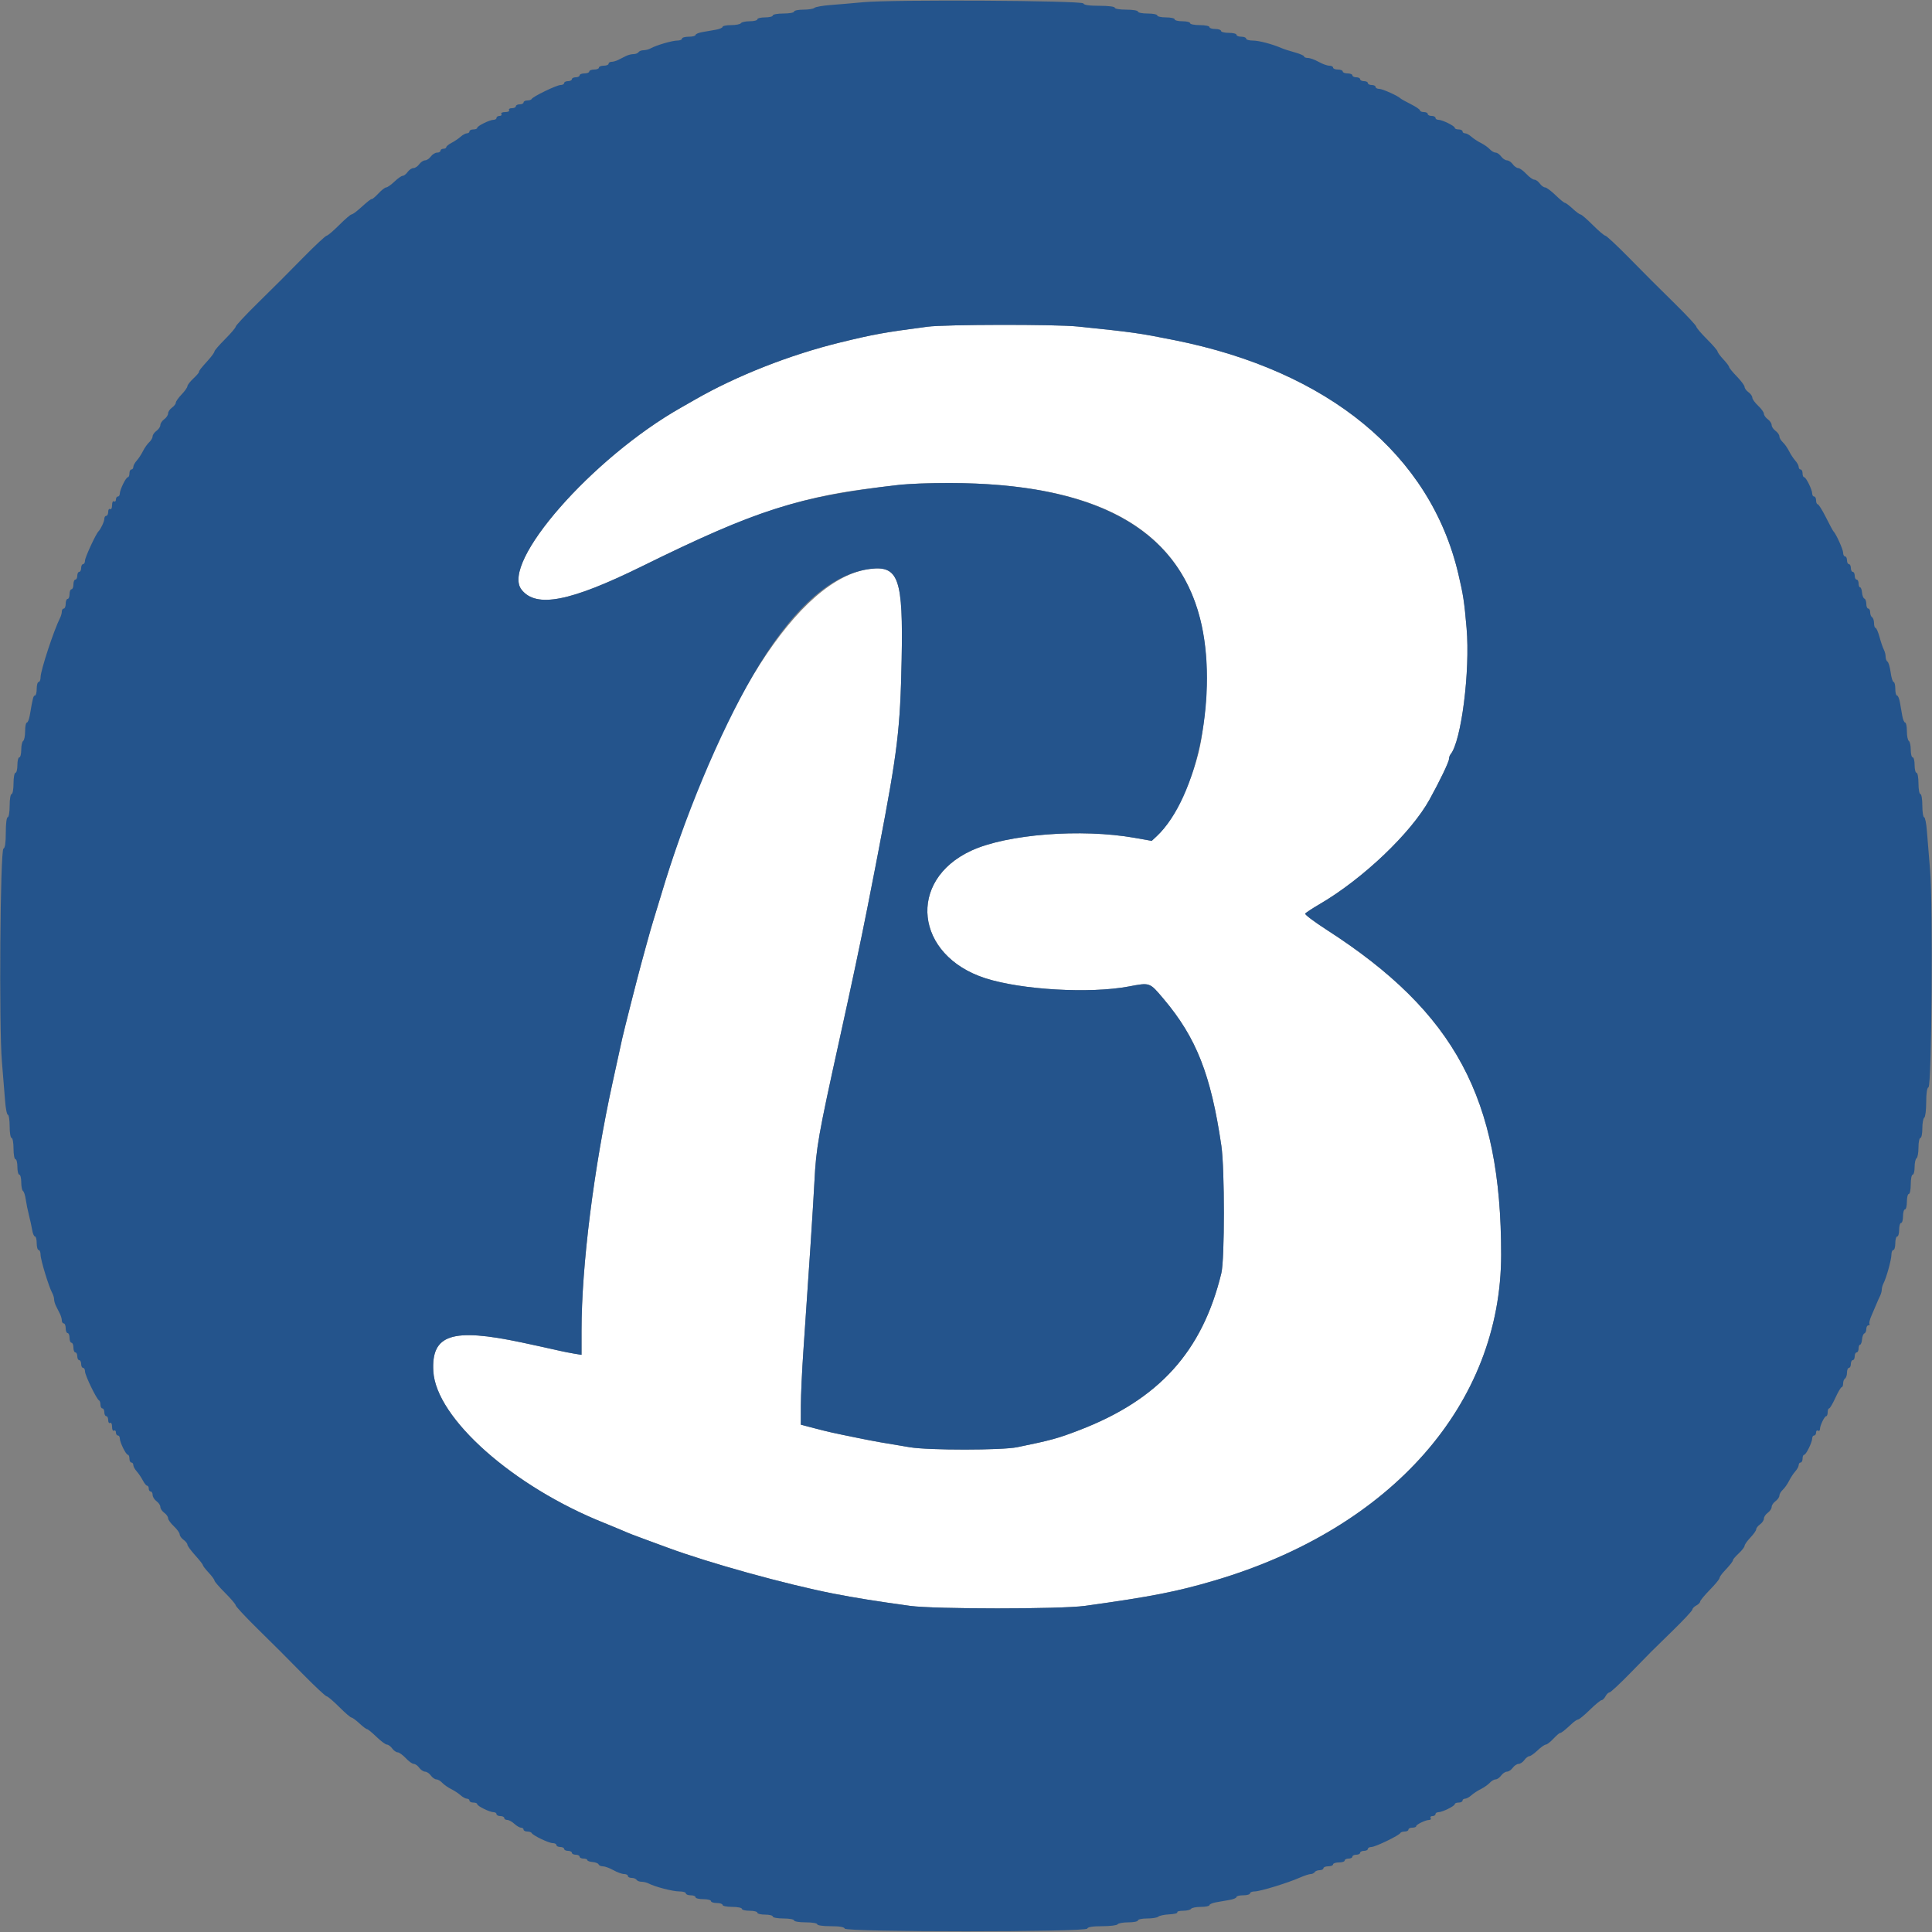 <svg id="svg" version="1.1" xmlns="http://www.w3.org/2000/svg" xmlns:xlink="http://www.w3.org/1999/xlink" width="400" height="400" viewBox="0, 0, 400,400"><rect x="0" y="0" width="400" height="400" fill="#808080" stroke="none"/><g id="svgg"><path id="path0" d="M192.000 67.645 C 182.979 68.834,180.948 69.201,174.000 70.894 C 163.602 73.428,152.477 77.806,143.900 82.737 C 143.075 83.212,141.761 83.962,140.981 84.404 C 122.579 94.828,103.589 116.516,107.983 122.090 C 111.021 125.943,118.043 124.571,133.000 117.203 C 154.334 106.693,164.729 103.110,179.400 101.211 C 187.531 100.159,189.793 100.001,196.564 100.008 C 237.662 100.052,254.543 117.201,248.726 153.000 C 247.531 160.359,243.280 169.610,239.470 173.146 L 238.450 174.092 234.925 173.468 C 223.839 171.506,208.472 172.709,201.095 176.118 C 187.724 182.296,189.432 197.831,204.000 202.532 C 211.464 204.940,225.625 205.758,233.663 204.246 C 238.141 203.403,237.979 203.346,240.899 206.800 C 247.690 214.831,250.707 222.496,252.868 237.200 C 253.571 241.985,253.569 260.703,252.866 263.600 C 248.916 279.865,239.936 289.776,223.400 296.121 C 218.980 297.817,217.632 298.187,210.600 299.629 C 207.432 300.278,192.341 300.287,188.400 299.642 C 182.848 298.733,181.014 298.406,177.800 297.754 C 172.365 296.652,171.489 296.456,168.600 295.698 L 165.800 294.962 165.812 290.981 C 165.818 288.792,166.049 283.760,166.324 279.800 C 167.427 263.956,168.378 249.394,168.622 244.600 C 168.978 237.597,169.405 235.175,173.777 215.351 C 176.340 203.731,178.216 194.871,179.610 187.800 C 180.551 183.031,180.906 181.219,181.235 179.500 C 181.436 178.455,181.764 176.745,181.965 175.700 C 185.838 155.513,186.386 150.964,186.672 136.646 C 187.008 119.805,186.053 117.051,180.132 117.791 C 165.386 119.634,148.549 145.973,136.785 185.600 C 136.295 187.250,135.652 189.361,135.355 190.290 C 135.059 191.220,134.436 193.380,133.972 195.090 C 133.508 196.801,132.978 198.740,132.794 199.400 C 132.123 201.811,129.164 213.445,128.826 215.000 C 128.635 215.880,127.749 219.930,126.857 224.000 C 122.931 241.906,120.400 262.080,120.400 275.460 L 120.400 280.505 118.900 280.261 C 118.075 280.127,116.680 279.851,115.800 279.649 C 114.013 279.238,110.723 278.517,108.000 277.939 C 93.583 274.883,89.282 276.285,89.715 283.902 C 90.269 293.641,106.306 307.854,125.200 315.351 C 126.190 315.744,127.630 316.339,128.400 316.674 C 130.315 317.505,131.038 317.790,133.700 318.761 C 134.965 319.222,136.945 319.951,138.100 320.380 C 146.695 323.575,162.751 328.028,172.600 329.949 C 176.981 330.804,181.485 331.524,188.400 332.477 C 193.465 333.174,219.556 333.177,224.600 332.481 C 238.274 330.592,243.743 329.521,251.600 327.189 C 288.176 316.337,310.783 290.586,310.798 259.758 C 310.813 227.427,301.257 209.626,274.705 192.529 C 272.123 190.866,270.107 189.350,270.225 189.159 C 270.343 188.968,271.703 188.074,273.248 187.172 C 282.165 181.964,292.149 172.459,295.972 165.536 C 298.078 161.722,299.980 157.767,299.990 157.180 C 299.995 156.839,300.143 156.389,300.318 156.180 C 302.544 153.524,304.403 138.908,303.641 130.061 C 303.164 124.533,302.959 123.181,301.927 118.800 C 296.117 94.139,275.087 76.819,243.200 70.432 C 235.766 68.943,234.735 68.798,223.132 67.600 C 218.522 67.123,195.702 67.157,192.000 67.645 " stroke="none" fill="#ffffff" fill-rule="evenodd"></path><path id="path1" d="M178.800 0.452 C 176.710 0.648,173.650 0.911,172.000 1.035 C 170.350 1.159,168.829 1.427,168.620 1.630 C 168.411 1.834,167.376 2.000,166.320 2.000 C 165.264 2.000,164.400 2.180,164.400 2.400 C 164.400 2.620,163.410 2.800,162.200 2.800 C 160.990 2.800,160.000 2.980,160.000 3.200 C 160.000 3.420,159.280 3.600,158.400 3.600 C 157.520 3.600,156.800 3.780,156.800 4.000 C 156.800 4.220,156.091 4.400,155.224 4.400 C 154.357 4.400,153.536 4.580,153.400 4.800 C 153.264 5.020,152.353 5.200,151.376 5.200 C 150.399 5.200,149.600 5.360,149.600 5.556 C 149.600 5.752,148.970 6.022,148.200 6.156 C 147.430 6.290,146.170 6.510,145.400 6.644 C 144.630 6.778,144.000 7.048,144.000 7.244 C 144.000 7.440,143.370 7.600,142.600 7.600 C 141.830 7.600,141.200 7.780,141.200 8.000 C 141.200 8.220,140.756 8.400,140.214 8.400 C 139.166 8.400,135.864 9.367,134.705 10.013 C 134.323 10.226,133.659 10.400,133.229 10.400 C 132.799 10.400,132.336 10.580,132.200 10.800 C 132.064 11.020,131.601 11.200,131.171 11.200 C 130.741 11.200,130.032 11.380,129.595 11.600 C 129.158 11.820,128.442 12.180,128.005 12.400 C 127.568 12.620,126.938 12.800,126.605 12.800 C 126.272 12.800,126.000 12.980,126.000 13.200 C 126.000 13.420,125.550 13.600,125.000 13.600 C 124.450 13.600,124.000 13.780,124.000 14.000 C 124.000 14.220,123.550 14.400,123.000 14.400 C 122.450 14.400,122.000 14.580,122.000 14.800 C 122.000 15.020,121.550 15.200,121.000 15.200 C 120.450 15.200,120.000 15.380,120.000 15.600 C 120.000 15.820,119.640 16.000,119.200 16.000 C 118.760 16.000,118.400 16.180,118.400 16.400 C 118.400 16.620,118.040 16.800,117.600 16.800 C 117.160 16.800,116.800 16.980,116.800 17.200 C 116.800 17.420,116.465 17.600,116.056 17.600 C 115.254 17.600,110.287 20.005,110.067 20.500 C 109.993 20.665,109.588 20.800,109.167 20.800 C 108.745 20.800,108.400 20.980,108.400 21.200 C 108.400 21.420,108.040 21.600,107.600 21.600 C 107.160 21.600,106.800 21.780,106.800 22.000 C 106.800 22.220,106.429 22.400,105.976 22.400 C 105.523 22.400,105.264 22.580,105.400 22.800 C 105.541 23.028,105.196 23.200,104.600 23.200 C 104.004 23.200,103.659 23.372,103.800 23.600 C 103.936 23.820,103.767 24.000,103.424 24.000 C 103.081 24.000,102.800 24.180,102.800 24.400 C 102.800 24.620,102.536 24.800,102.214 24.800 C 101.401 24.800,98.800 26.076,98.800 26.474 C 98.800 26.653,98.440 26.800,98.000 26.800 C 97.560 26.800,97.200 26.980,97.200 27.200 C 97.200 27.420,96.964 27.600,96.675 27.600 C 96.387 27.600,95.802 27.915,95.375 28.300 C 94.949 28.685,94.105 29.255,93.500 29.568 C 92.895 29.880,92.400 30.285,92.400 30.468 C 92.400 30.650,92.130 30.800,91.800 30.800 C 91.470 30.800,91.200 30.980,91.200 31.200 C 91.200 31.420,90.880 31.600,90.488 31.600 C 90.097 31.600,89.517 31.960,89.200 32.400 C 88.883 32.840,88.343 33.200,88.000 33.200 C 87.657 33.200,87.117 33.560,86.800 34.000 C 86.483 34.440,85.943 34.800,85.600 34.800 C 85.257 34.800,84.717 35.160,84.400 35.600 C 84.083 36.040,83.620 36.400,83.371 36.400 C 83.122 36.400,82.354 36.940,81.663 37.600 C 80.972 38.260,80.208 38.800,79.964 38.800 C 79.720 38.800,79.017 39.340,78.400 40.000 C 77.783 40.660,77.164 41.200,77.023 41.200 C 76.752 41.200,76.352 41.514,74.349 43.300 C 73.671 43.905,72.958 44.400,72.766 44.400 C 72.574 44.400,71.427 45.390,70.217 46.600 C 69.007 47.810,67.843 48.800,67.629 48.800 C 67.416 48.800,65.297 50.770,62.921 53.179 C 57.684 58.486,58.486 57.684,53.179 62.921 C 50.770 65.297,48.800 67.416,48.800 67.629 C 48.800 67.843,47.810 69.007,46.600 70.217 C 45.390 71.427,44.400 72.574,44.400 72.766 C 44.400 72.958,43.859 73.719,43.199 74.458 C 41.469 76.390,41.200 76.736,41.200 77.023 C 41.200 77.164,40.660 77.783,40.000 78.400 C 39.340 79.017,38.800 79.720,38.800 79.964 C 38.800 80.208,38.260 80.972,37.600 81.663 C 36.940 82.354,36.400 83.122,36.400 83.371 C 36.400 83.620,36.040 84.083,35.600 84.400 C 35.160 84.717,34.800 85.257,34.800 85.600 C 34.800 85.943,34.440 86.483,34.000 86.800 C 33.560 87.117,33.200 87.657,33.200 88.000 C 33.200 88.343,32.840 88.883,32.400 89.200 C 31.960 89.517,31.600 90.031,31.600 90.341 C 31.600 90.652,31.284 91.197,30.897 91.553 C 30.511 91.909,29.926 92.740,29.597 93.400 C 29.269 94.060,28.685 94.949,28.300 95.375 C 27.915 95.802,27.600 96.387,27.600 96.675 C 27.600 96.964,27.420 97.200,27.200 97.200 C 26.980 97.200,26.800 97.560,26.800 98.000 C 26.800 98.440,26.653 98.800,26.474 98.800 C 26.076 98.800,24.800 101.401,24.800 102.214 C 24.800 102.536,24.620 102.800,24.400 102.800 C 24.180 102.800,24.000 103.081,24.000 103.424 C 24.000 103.767,23.820 103.936,23.600 103.800 C 23.372 103.659,23.200 104.004,23.200 104.600 C 23.200 105.196,23.028 105.541,22.800 105.400 C 22.580 105.264,22.400 105.523,22.400 105.976 C 22.400 106.429,22.220 106.800,22.000 106.800 C 21.780 106.800,21.600 107.072,21.600 107.405 C 21.600 107.963,20.874 109.529,20.398 110.000 C 19.846 110.544,17.600 115.408,17.600 116.056 C 17.600 116.465,17.420 116.800,17.200 116.800 C 16.980 116.800,16.800 117.160,16.800 117.600 C 16.800 118.040,16.620 118.400,16.400 118.400 C 16.180 118.400,16.000 118.760,16.000 119.200 C 16.000 119.640,15.820 120.000,15.600 120.000 C 15.380 120.000,15.200 120.450,15.200 121.000 C 15.200 121.550,15.020 122.000,14.800 122.000 C 14.580 122.000,14.400 122.450,14.400 123.000 C 14.400 123.550,14.220 124.000,14.000 124.000 C 13.780 124.000,13.600 124.450,13.600 125.000 C 13.600 125.550,13.420 126.000,13.200 126.000 C 12.980 126.000,12.800 126.272,12.800 126.605 C 12.800 126.938,12.641 127.523,12.447 127.905 C 11.165 130.426,8.400 138.829,8.400 140.206 C 8.400 140.753,8.220 141.200,8.000 141.200 C 7.780 141.200,7.600 141.830,7.600 142.600 C 7.600 143.370,7.440 144.000,7.244 144.000 C 6.907 144.000,6.790 144.449,6.168 148.100 C 6.027 148.925,5.752 149.600,5.556 149.600 C 5.360 149.600,5.200 150.399,5.200 151.376 C 5.200 152.353,5.020 153.264,4.800 153.400 C 4.580 153.536,4.400 154.357,4.400 155.224 C 4.400 156.091,4.220 156.800,4.000 156.800 C 3.780 156.800,3.600 157.520,3.600 158.400 C 3.600 159.280,3.420 160.000,3.200 160.000 C 2.980 160.000,2.800 160.990,2.800 162.200 C 2.800 163.410,2.620 164.400,2.400 164.400 C 2.178 164.400,2.000 165.467,2.000 166.800 C 2.000 168.133,1.822 169.200,1.600 169.200 C 1.367 169.200,1.200 170.522,1.200 172.367 C 1.200 174.482,1.040 175.587,0.718 175.694 C 0.044 175.919,-0.224 212.573,0.395 219.800 C 0.641 222.660,0.936 226.305,1.052 227.900 C 1.168 229.495,1.429 230.800,1.632 230.800 C 1.834 230.800,2.000 231.880,2.000 233.200 C 2.000 234.533,2.178 235.600,2.400 235.600 C 2.620 235.600,2.800 236.590,2.800 237.800 C 2.800 239.010,2.980 240.000,3.200 240.000 C 3.420 240.000,3.600 240.720,3.600 241.600 C 3.600 242.480,3.780 243.200,4.000 243.200 C 4.220 243.200,4.400 243.909,4.400 244.776 C 4.400 245.643,4.561 246.452,4.758 246.574 C 4.955 246.695,5.210 247.471,5.325 248.297 C 5.440 249.124,5.743 250.610,5.996 251.600 C 6.250 252.590,6.554 253.985,6.673 254.700 C 6.791 255.415,7.048 256.000,7.244 256.000 C 7.440 256.000,7.600 256.630,7.600 257.400 C 7.600 258.170,7.780 258.800,8.000 258.800 C 8.220 258.800,8.400 259.246,8.400 259.792 C 8.400 260.821,10.124 266.478,10.809 267.695 C 11.024 268.077,11.200 268.664,11.200 269.000 C 11.200 269.336,11.380 269.968,11.600 270.405 C 11.820 270.842,12.180 271.558,12.400 271.995 C 12.620 272.432,12.800 273.062,12.800 273.395 C 12.800 273.728,12.980 274.000,13.200 274.000 C 13.420 274.000,13.600 274.450,13.600 275.000 C 13.600 275.550,13.780 276.000,14.000 276.000 C 14.220 276.000,14.400 276.450,14.400 277.000 C 14.400 277.550,14.580 278.000,14.800 278.000 C 15.020 278.000,15.200 278.450,15.200 279.000 C 15.200 279.550,15.380 280.000,15.600 280.000 C 15.820 280.000,16.000 280.360,16.000 280.800 C 16.000 281.240,16.180 281.600,16.400 281.600 C 16.620 281.600,16.800 281.960,16.800 282.400 C 16.800 282.840,16.980 283.200,17.200 283.200 C 17.420 283.200,17.600 283.535,17.600 283.944 C 17.600 284.746,20.005 289.713,20.500 289.933 C 20.665 290.007,20.800 290.412,20.800 290.833 C 20.800 291.255,20.980 291.600,21.200 291.600 C 21.420 291.600,21.600 291.960,21.600 292.400 C 21.600 292.840,21.780 293.200,22.000 293.200 C 22.220 293.200,22.400 293.571,22.400 294.024 C 22.400 294.477,22.580 294.736,22.800 294.600 C 23.028 294.459,23.200 294.804,23.200 295.400 C 23.200 295.996,23.372 296.341,23.600 296.200 C 23.820 296.064,24.000 296.233,24.000 296.576 C 24.000 296.919,24.180 297.200,24.400 297.200 C 24.620 297.200,24.800 297.464,24.800 297.786 C 24.800 298.599,26.076 301.200,26.474 301.200 C 26.653 301.200,26.800 301.560,26.800 302.000 C 26.800 302.440,26.980 302.800,27.200 302.800 C 27.420 302.800,27.600 303.036,27.600 303.325 C 27.600 303.613,27.915 304.198,28.300 304.625 C 28.685 305.051,29.255 305.895,29.568 306.500 C 29.880 307.105,30.285 307.600,30.468 307.600 C 30.650 307.600,30.800 307.870,30.800 308.200 C 30.800 308.530,30.980 308.800,31.200 308.800 C 31.420 308.800,31.600 309.120,31.600 309.512 C 31.600 309.903,31.960 310.483,32.400 310.800 C 32.840 311.117,33.200 311.657,33.200 312.000 C 33.200 312.343,33.560 312.883,34.000 313.200 C 34.440 313.517,34.800 314.025,34.800 314.328 C 34.800 314.631,35.340 315.383,36.000 316.000 C 36.660 316.617,37.200 317.369,37.200 317.672 C 37.200 317.975,37.560 318.483,38.000 318.800 C 38.440 319.117,38.800 319.569,38.800 319.804 C 38.800 320.040,39.520 321.028,40.400 322.000 C 41.280 322.972,42.000 323.891,42.000 324.042 C 42.000 324.192,42.540 324.893,43.200 325.600 C 43.860 326.307,44.400 327.042,44.400 327.234 C 44.400 327.426,45.390 328.573,46.600 329.783 C 47.810 330.993,48.800 332.157,48.800 332.371 C 48.800 332.584,50.770 334.703,53.179 337.079 C 58.486 342.316,57.684 341.514,62.921 346.821 C 65.297 349.230,67.416 351.200,67.629 351.200 C 67.843 351.200,69.007 352.190,70.217 353.400 C 71.427 354.610,72.574 355.600,72.766 355.600 C 72.958 355.600,73.693 356.140,74.400 356.800 C 75.107 357.460,75.824 358.000,75.994 358.000 C 76.164 358.000,77.045 358.720,77.952 359.600 C 78.859 360.480,79.831 361.200,80.112 361.200 C 80.393 361.200,80.883 361.560,81.200 362.000 C 81.517 362.440,82.025 362.800,82.328 362.800 C 82.631 362.800,83.383 363.340,84.000 364.000 C 84.617 364.660,85.369 365.200,85.672 365.200 C 85.975 365.200,86.483 365.560,86.800 366.000 C 87.117 366.440,87.657 366.800,88.000 366.800 C 88.343 366.800,88.883 367.160,89.200 367.600 C 89.517 368.040,90.031 368.400,90.341 368.400 C 90.652 368.400,91.197 368.716,91.553 369.103 C 91.909 369.489,92.740 370.074,93.400 370.403 C 94.060 370.731,94.949 371.315,95.375 371.700 C 95.802 372.085,96.387 372.400,96.675 372.400 C 96.964 372.400,97.200 372.580,97.200 372.800 C 97.200 373.020,97.560 373.200,98.000 373.200 C 98.440 373.200,98.800 373.347,98.800 373.526 C 98.800 373.924,101.401 375.200,102.214 375.200 C 102.536 375.200,102.800 375.380,102.800 375.600 C 102.800 375.820,103.160 376.000,103.600 376.000 C 104.040 376.000,104.400 376.180,104.400 376.400 C 104.400 376.620,104.678 376.800,105.017 376.800 C 105.356 376.800,106.020 377.160,106.492 377.600 C 106.964 378.040,107.587 378.400,107.875 378.400 C 108.164 378.400,108.400 378.580,108.400 378.800 C 108.400 379.020,108.745 379.200,109.167 379.200 C 109.588 379.200,109.993 379.335,110.067 379.500 C 110.288 379.999,113.622 381.600,114.438 381.600 C 114.857 381.600,115.200 381.780,115.200 382.000 C 115.200 382.220,115.560 382.400,116.000 382.400 C 116.440 382.400,116.800 382.580,116.800 382.800 C 116.800 383.020,117.160 383.200,117.600 383.200 C 118.040 383.200,118.400 383.380,118.400 383.600 C 118.400 383.820,118.760 384.000,119.200 384.000 C 119.640 384.000,120.000 384.180,120.000 384.400 C 120.000 384.620,120.360 384.800,120.800 384.800 C 121.240 384.800,121.600 384.941,121.600 385.113 C 121.600 385.285,122.095 385.466,122.700 385.516 C 123.305 385.566,123.860 385.785,123.933 386.003 C 124.007 386.222,124.406 386.400,124.821 386.400 C 125.236 386.400,126.217 386.760,127.000 387.200 C 127.783 387.640,128.779 388.000,129.212 388.000 C 129.645 388.000,130.000 388.180,130.000 388.400 C 130.000 388.620,130.349 388.800,130.776 388.800 C 131.203 388.800,131.664 388.980,131.800 389.200 C 131.936 389.420,132.399 389.600,132.829 389.600 C 133.259 389.600,133.923 389.763,134.305 389.963 C 135.623 390.652,139.296 391.600,140.646 391.600 C 141.391 391.600,142.000 391.780,142.000 392.000 C 142.000 392.220,142.450 392.400,143.000 392.400 C 143.550 392.400,144.000 392.580,144.000 392.800 C 144.000 393.020,144.720 393.200,145.600 393.200 C 146.480 393.200,147.200 393.380,147.200 393.600 C 147.200 393.820,147.740 394.000,148.400 394.000 C 149.060 394.000,149.600 394.180,149.600 394.400 C 149.600 394.620,150.500 394.800,151.600 394.800 C 152.700 394.800,153.600 394.980,153.600 395.200 C 153.600 395.420,154.320 395.600,155.200 395.600 C 156.080 395.600,156.800 395.780,156.800 396.000 C 156.800 396.220,157.520 396.400,158.400 396.400 C 159.280 396.400,160.000 396.580,160.000 396.800 C 160.000 397.020,160.990 397.200,162.200 397.200 C 163.410 397.200,164.400 397.380,164.400 397.600 C 164.400 397.822,165.467 398.000,166.800 398.000 C 168.133 398.000,169.200 398.178,169.200 398.400 C 169.200 398.628,170.389 398.800,171.967 398.800 C 173.824 398.800,174.788 398.964,174.900 399.300 C 175.144 400.032,224.856 400.032,225.100 399.300 C 225.213 398.960,226.211 398.800,228.210 398.800 C 229.828 398.800,231.264 398.620,231.400 398.400 C 231.536 398.180,232.537 398.000,233.624 398.000 C 234.711 398.000,235.600 397.820,235.600 397.600 C 235.600 397.380,236.464 397.200,237.520 397.200 C 238.576 397.200,239.611 397.030,239.820 396.822 C 240.029 396.615,241.045 396.402,242.078 396.349 C 243.111 396.296,243.865 396.106,243.755 395.926 C 243.644 395.747,244.183 395.600,244.953 395.600 C 245.723 395.600,246.464 395.420,246.600 395.200 C 246.736 394.980,247.647 394.800,248.624 394.800 C 249.601 394.800,250.400 394.640,250.400 394.444 C 250.400 394.248,251.030 393.978,251.800 393.844 C 252.570 393.710,253.830 393.490,254.600 393.356 C 255.370 393.222,256.000 392.952,256.000 392.756 C 256.000 392.560,256.630 392.400,257.400 392.400 C 258.170 392.400,258.800 392.220,258.800 392.000 C 258.800 391.780,259.238 391.600,259.772 391.600 C 260.886 391.600,266.578 389.859,269.096 388.748 C 270.028 388.337,271.053 388.000,271.372 388.000 C 271.691 388.000,272.064 387.820,272.200 387.600 C 272.336 387.380,272.797 387.200,273.224 387.200 C 273.651 387.200,274.000 387.020,274.000 386.800 C 274.000 386.580,274.450 386.400,275.000 386.400 C 275.550 386.400,276.000 386.220,276.000 386.000 C 276.000 385.780,276.540 385.600,277.200 385.600 C 277.860 385.600,278.400 385.420,278.400 385.200 C 278.400 384.980,278.760 384.800,279.200 384.800 C 279.640 384.800,280.000 384.620,280.000 384.400 C 280.000 384.180,280.360 384.000,280.800 384.000 C 281.240 384.000,281.600 383.820,281.600 383.600 C 281.600 383.380,281.960 383.200,282.400 383.200 C 282.840 383.200,283.200 383.020,283.200 382.800 C 283.200 382.580,283.535 382.400,283.944 382.400 C 284.746 382.400,289.713 379.995,289.933 379.500 C 290.007 379.335,290.412 379.200,290.833 379.200 C 291.255 379.200,291.600 379.020,291.600 378.800 C 291.600 378.580,291.960 378.400,292.400 378.400 C 292.840 378.400,293.201 378.265,293.203 378.100 C 293.207 377.735,295.149 376.800,295.903 376.800 C 296.202 376.800,296.336 376.620,296.200 376.400 C 296.064 376.180,296.233 376.000,296.576 376.000 C 296.919 376.000,297.200 375.820,297.200 375.600 C 297.200 375.380,297.464 375.200,297.786 375.200 C 298.599 375.200,301.200 373.924,301.200 373.526 C 301.200 373.347,301.560 373.200,302.000 373.200 C 302.440 373.200,302.800 373.020,302.800 372.800 C 302.800 372.580,303.036 372.400,303.325 372.400 C 303.613 372.400,304.198 372.085,304.625 371.700 C 305.051 371.315,305.940 370.731,306.600 370.403 C 307.260 370.074,308.091 369.489,308.447 369.103 C 308.803 368.716,309.348 368.400,309.659 368.400 C 309.969 368.400,310.483 368.040,310.800 367.600 C 311.117 367.160,311.657 366.800,312.000 366.800 C 312.343 366.800,312.883 366.440,313.200 366.000 C 313.517 365.560,314.057 365.200,314.400 365.200 C 314.743 365.200,315.283 364.840,315.600 364.400 C 315.917 363.960,316.380 363.600,316.629 363.600 C 316.878 363.600,317.646 363.060,318.337 362.400 C 319.028 361.740,319.792 361.200,320.036 361.200 C 320.280 361.200,320.983 360.660,321.600 360.000 C 322.217 359.340,322.836 358.800,322.977 358.800 C 323.260 358.800,323.937 358.269,325.401 356.900 C 325.930 356.405,326.534 356.000,326.741 356.000 C 326.949 356.000,328.038 355.100,329.161 354.000 C 330.285 352.900,331.377 352.000,331.588 352.000 C 331.799 352.000,332.165 351.640,332.400 351.200 C 332.635 350.760,333.008 350.400,333.228 350.400 C 333.448 350.400,335.427 348.555,337.627 346.300 C 342.434 341.372,341.372 342.434,346.300 337.627 C 348.555 335.427,350.400 333.448,350.400 333.228 C 350.400 333.008,350.760 332.635,351.200 332.400 C 351.640 332.165,352.000 331.799,352.000 331.588 C 352.000 331.377,352.900 330.285,354.000 329.161 C 355.100 328.038,356.000 326.949,356.000 326.741 C 356.000 326.534,356.405 325.930,356.900 325.401 C 358.269 323.937,358.800 323.260,358.800 322.977 C 358.800 322.836,359.340 322.217,360.000 321.600 C 360.660 320.983,361.200 320.280,361.200 320.036 C 361.200 319.792,361.740 319.028,362.400 318.337 C 363.060 317.646,363.600 316.878,363.600 316.629 C 363.600 316.380,363.960 315.917,364.400 315.600 C 364.840 315.283,365.200 314.743,365.200 314.400 C 365.200 314.057,365.560 313.517,366.000 313.200 C 366.440 312.883,366.800 312.343,366.800 312.000 C 366.800 311.657,367.160 311.117,367.600 310.800 C 368.040 310.483,368.400 309.969,368.400 309.659 C 368.400 309.348,368.716 308.803,369.103 308.447 C 369.489 308.091,370.074 307.260,370.403 306.600 C 370.731 305.940,371.315 305.051,371.700 304.625 C 372.085 304.198,372.400 303.613,372.400 303.325 C 372.400 303.036,372.580 302.800,372.800 302.800 C 373.020 302.800,373.200 302.440,373.200 302.000 C 373.200 301.560,373.347 301.200,373.526 301.200 C 373.924 301.200,375.200 298.599,375.200 297.786 C 375.200 297.464,375.380 297.200,375.600 297.200 C 375.820 297.200,376.000 296.919,376.000 296.576 C 376.000 296.233,376.180 296.064,376.400 296.200 C 376.620 296.336,376.800 296.202,376.800 295.903 C 376.800 295.149,377.735 293.207,378.100 293.203 C 378.265 293.201,378.400 292.840,378.400 292.400 C 378.400 291.960,378.535 291.599,378.700 291.599 C 378.865 291.598,379.450 290.608,380.000 289.400 C 380.550 288.192,381.135 287.202,381.300 287.201 C 381.465 287.201,381.600 286.851,381.600 286.424 C 381.600 285.997,381.780 285.536,382.000 285.400 C 382.220 285.264,382.400 284.713,382.400 284.176 C 382.400 283.639,382.580 283.200,382.800 283.200 C 383.020 283.200,383.200 282.840,383.200 282.400 C 383.200 281.960,383.380 281.600,383.600 281.600 C 383.820 281.600,384.000 281.240,384.000 280.800 C 384.000 280.360,384.180 280.000,384.400 280.000 C 384.620 280.000,384.800 279.640,384.800 279.200 C 384.800 278.760,384.941 278.400,385.113 278.400 C 385.285 278.400,385.466 277.905,385.516 277.300 C 385.566 276.695,385.785 276.140,386.003 276.067 C 386.222 275.993,386.400 275.588,386.400 275.167 C 386.400 274.745,386.591 274.400,386.824 274.400 C 387.057 274.400,387.159 274.258,387.052 274.084 C 386.944 273.910,387.133 273.145,387.472 272.384 C 387.810 271.623,388.268 270.550,388.490 270.000 C 388.712 269.450,389.052 268.687,389.247 268.305 C 389.441 267.923,389.600 267.336,389.600 267.000 C 389.600 266.664,389.763 266.077,389.963 265.695 C 390.560 264.553,391.600 260.778,391.600 259.754 C 391.600 259.229,391.780 258.800,392.000 258.800 C 392.220 258.800,392.400 258.170,392.400 257.400 C 392.400 256.630,392.580 256.000,392.800 256.000 C 393.020 256.000,393.200 255.370,393.200 254.600 C 393.200 253.830,393.380 253.200,393.600 253.200 C 393.820 253.200,394.000 252.570,394.000 251.800 C 394.000 251.030,394.180 250.400,394.400 250.400 C 394.620 250.400,394.800 249.680,394.800 248.800 C 394.800 247.920,394.980 247.200,395.200 247.200 C 395.420 247.200,395.600 246.300,395.600 245.200 C 395.600 244.100,395.780 243.200,396.000 243.200 C 396.220 243.200,396.400 242.491,396.400 241.624 C 396.400 240.757,396.580 239.936,396.800 239.800 C 397.020 239.664,397.200 238.663,397.200 237.576 C 397.200 236.489,397.380 235.600,397.600 235.600 C 397.820 235.600,398.000 234.711,398.000 233.624 C 398.000 232.537,398.180 231.536,398.400 231.400 C 398.620 231.264,398.800 229.828,398.800 228.210 C 398.800 226.302,398.966 225.211,399.273 225.109 C 399.941 224.886,400.220 187.336,399.606 180.200 C 399.360 177.340,399.064 173.695,398.948 172.100 C 398.832 170.505,398.571 169.200,398.368 169.200 C 398.166 169.200,398.000 168.120,398.000 166.800 C 398.000 165.467,397.822 164.400,397.600 164.400 C 397.380 164.400,397.200 163.410,397.200 162.200 C 397.200 160.990,397.020 160.000,396.800 160.000 C 396.580 160.000,396.400 159.280,396.400 158.400 C 396.400 157.520,396.220 156.800,396.000 156.800 C 395.780 156.800,395.600 156.091,395.600 155.224 C 395.600 154.357,395.420 153.536,395.200 153.400 C 394.980 153.264,394.800 152.353,394.800 151.376 C 394.800 150.399,394.640 149.600,394.444 149.600 C 394.248 149.600,393.978 148.970,393.844 148.200 C 393.710 147.430,393.490 146.170,393.356 145.400 C 393.222 144.630,392.952 144.000,392.756 144.000 C 392.560 144.000,392.400 143.370,392.400 142.600 C 392.400 141.830,392.243 141.200,392.052 141.200 C 391.860 141.200,391.585 140.307,391.440 139.216 C 391.295 138.125,391.002 137.125,390.788 136.993 C 390.575 136.861,390.400 136.401,390.400 135.971 C 390.400 135.541,390.232 134.877,390.027 134.495 C 389.821 134.113,389.422 132.945,389.139 131.900 C 388.857 130.855,388.485 130.000,388.313 130.000 C 388.141 130.000,388.000 129.561,388.000 129.024 C 388.000 128.487,387.820 127.936,387.600 127.800 C 387.380 127.664,387.200 127.203,387.200 126.776 C 387.200 126.349,387.020 126.000,386.800 126.000 C 386.580 126.000,386.400 125.565,386.400 125.033 C 386.400 124.502,386.222 124.007,386.003 123.933 C 385.785 123.860,385.566 123.305,385.516 122.700 C 385.466 122.095,385.285 121.600,385.113 121.600 C 384.941 121.600,384.800 121.240,384.800 120.800 C 384.800 120.360,384.620 120.000,384.400 120.000 C 384.180 120.000,384.000 119.640,384.000 119.200 C 384.000 118.760,383.820 118.400,383.600 118.400 C 383.380 118.400,383.200 118.040,383.200 117.600 C 383.200 117.160,383.020 116.800,382.800 116.800 C 382.580 116.800,382.400 116.440,382.400 116.000 C 382.400 115.560,382.220 115.200,382.000 115.200 C 381.780 115.200,381.600 114.857,381.600 114.438 C 381.600 113.761,380.134 110.521,379.592 110.000 C 379.477 109.890,378.776 108.585,378.032 107.100 C 377.289 105.615,376.527 104.400,376.340 104.400 C 376.153 104.400,376.000 104.040,376.000 103.600 C 376.000 103.160,375.820 102.800,375.600 102.800 C 375.380 102.800,375.200 102.536,375.200 102.214 C 375.200 101.401,373.924 98.800,373.526 98.800 C 373.347 98.800,373.200 98.440,373.200 98.000 C 373.200 97.560,373.020 97.200,372.800 97.200 C 372.580 97.200,372.400 96.964,372.400 96.675 C 372.400 96.387,372.085 95.802,371.700 95.375 C 371.315 94.949,370.731 94.060,370.403 93.400 C 370.074 92.740,369.489 91.909,369.103 91.553 C 368.716 91.197,368.400 90.652,368.400 90.341 C 368.400 90.031,368.040 89.517,367.600 89.200 C 367.160 88.883,366.800 88.343,366.800 88.000 C 366.800 87.657,366.440 87.117,366.000 86.800 C 365.560 86.483,365.200 85.975,365.200 85.672 C 365.200 85.369,364.660 84.617,364.000 84.000 C 363.340 83.383,362.800 82.631,362.800 82.328 C 362.800 82.025,362.440 81.517,362.000 81.200 C 361.560 80.883,361.200 80.393,361.200 80.112 C 361.200 79.831,360.480 78.859,359.600 77.952 C 358.720 77.045,358.000 76.164,358.000 75.994 C 358.000 75.824,357.460 75.107,356.800 74.400 C 356.140 73.693,355.600 72.958,355.600 72.766 C 355.600 72.574,354.610 71.427,353.400 70.217 C 352.190 69.007,351.200 67.843,351.200 67.629 C 351.200 67.416,349.230 65.297,346.821 62.921 C 341.514 57.684,342.316 58.486,337.079 53.179 C 334.703 50.770,332.584 48.800,332.371 48.800 C 332.157 48.800,330.993 47.810,329.783 46.600 C 328.573 45.390,327.426 44.400,327.234 44.400 C 327.042 44.400,326.307 43.860,325.600 43.200 C 324.893 42.540,324.176 42.000,324.006 42.000 C 323.836 42.000,322.955 41.280,322.048 40.400 C 321.141 39.520,320.169 38.800,319.888 38.800 C 319.607 38.800,319.117 38.440,318.800 38.000 C 318.483 37.560,317.975 37.200,317.672 37.200 C 317.369 37.200,316.617 36.660,316.000 36.000 C 315.383 35.340,314.631 34.800,314.328 34.800 C 314.025 34.800,313.517 34.440,313.200 34.000 C 312.883 33.560,312.343 33.200,312.000 33.200 C 311.657 33.200,311.117 32.840,310.800 32.400 C 310.483 31.960,309.969 31.600,309.659 31.600 C 309.348 31.600,308.803 31.284,308.447 30.897 C 308.091 30.511,307.260 29.926,306.600 29.597 C 305.940 29.269,305.051 28.685,304.625 28.300 C 304.198 27.915,303.613 27.600,303.325 27.600 C 303.036 27.600,302.800 27.420,302.800 27.200 C 302.800 26.980,302.440 26.800,302.000 26.800 C 301.560 26.800,301.200 26.653,301.200 26.474 C 301.200 26.076,298.599 24.800,297.786 24.800 C 297.464 24.800,297.200 24.620,297.200 24.400 C 297.200 24.180,296.840 24.000,296.400 24.000 C 295.960 24.000,295.600 23.820,295.600 23.600 C 295.600 23.380,295.240 23.200,294.800 23.200 C 294.360 23.200,294.000 23.048,294.000 22.863 C 294.000 22.677,293.145 22.095,292.100 21.568 C 291.055 21.042,290.110 20.518,290.000 20.405 C 289.471 19.862,286.236 18.400,285.562 18.400 C 285.143 18.400,284.800 18.220,284.800 18.000 C 284.800 17.780,284.440 17.600,284.000 17.600 C 283.560 17.600,283.200 17.420,283.200 17.200 C 283.200 16.980,282.840 16.800,282.400 16.800 C 281.960 16.800,281.600 16.620,281.600 16.400 C 281.600 16.180,281.240 16.000,280.800 16.000 C 280.360 16.000,280.000 15.820,280.000 15.600 C 280.000 15.380,279.550 15.200,279.000 15.200 C 278.450 15.200,278.000 15.020,278.000 14.800 C 278.000 14.580,277.550 14.400,277.000 14.400 C 276.450 14.400,276.000 14.220,276.000 14.000 C 276.000 13.780,275.645 13.600,275.212 13.600 C 274.779 13.600,273.783 13.240,273.000 12.800 C 272.217 12.360,271.221 12.000,270.788 12.000 C 270.355 12.000,270.000 11.859,270.000 11.687 C 270.000 11.515,269.145 11.140,268.100 10.854 C 267.055 10.567,265.840 10.177,265.400 9.987 C 263.420 9.129,260.656 8.400,259.386 8.400 C 258.624 8.400,258.000 8.220,258.000 8.000 C 258.000 7.780,257.550 7.600,257.000 7.600 C 256.450 7.600,256.000 7.420,256.000 7.200 C 256.000 6.980,255.280 6.800,254.400 6.800 C 253.520 6.800,252.800 6.620,252.800 6.400 C 252.800 6.180,252.260 6.000,251.600 6.000 C 250.940 6.000,250.400 5.820,250.400 5.600 C 250.400 5.380,249.500 5.200,248.400 5.200 C 247.300 5.200,246.400 5.020,246.400 4.800 C 246.400 4.580,245.680 4.400,244.800 4.400 C 243.920 4.400,243.200 4.220,243.200 4.000 C 243.200 3.780,242.390 3.600,241.400 3.600 C 240.410 3.600,239.600 3.420,239.600 3.200 C 239.600 2.980,238.700 2.800,237.600 2.800 C 236.500 2.800,235.600 2.620,235.600 2.400 C 235.600 2.178,234.533 2.000,233.200 2.000 C 231.867 2.000,230.800 1.822,230.800 1.600 C 230.800 1.367,229.478 1.200,227.633 1.200 C 225.494 1.200,224.414 1.041,224.304 0.711 C 224.103 0.109,184.811 -0.115,178.800 0.452 M223.132 67.600 C 234.735 68.798,235.766 68.943,243.200 70.432 C 275.087 76.819,296.117 94.139,301.927 118.800 C 302.959 123.181,303.164 124.533,303.641 130.061 C 304.403 138.908,302.544 153.524,300.318 156.180 C 300.143 156.389,299.995 156.839,299.990 157.180 C 299.980 157.767,298.078 161.722,295.972 165.536 C 292.149 172.459,282.165 181.964,273.248 187.172 C 271.703 188.074,270.343 188.968,270.225 189.159 C 270.107 189.350,272.123 190.866,274.705 192.529 C 301.257 209.626,310.813 227.427,310.798 259.758 C 310.783 290.586,288.176 316.337,251.600 327.189 C 243.743 329.521,238.274 330.592,224.600 332.481 C 219.556 333.177,193.465 333.174,188.400 332.477 C 181.485 331.524,176.981 330.804,172.600 329.949 C 162.751 328.028,146.695 323.575,138.100 320.380 C 136.945 319.951,134.965 319.222,133.700 318.761 C 131.038 317.790,130.315 317.505,128.400 316.674 C 127.630 316.339,126.190 315.744,125.200 315.351 C 106.306 307.854,90.269 293.641,89.715 283.902 C 89.282 276.285,93.583 274.883,108.000 277.939 C 110.723 278.517,114.013 279.238,115.800 279.649 C 116.680 279.851,118.075 280.127,118.900 280.261 L 120.400 280.505 120.400 275.460 C 120.400 262.080,122.931 241.906,126.857 224.000 C 127.749 219.930,128.635 215.880,128.826 215.000 C 129.164 213.445,132.123 201.811,132.794 199.400 C 132.978 198.740,133.508 196.801,133.972 195.090 C 134.436 193.380,135.059 191.220,135.355 190.290 C 135.652 189.361,136.295 187.250,136.785 185.600 C 141.604 169.368,148.869 151.957,155.872 139.862 C 163.739 126.274,171.938 118.815,180.132 117.791 C 186.053 117.051,187.008 119.805,186.672 136.646 C 186.386 150.964,185.838 155.513,181.965 175.700 C 181.764 176.745,181.436 178.455,181.235 179.500 C 180.906 181.219,180.551 183.031,179.610 187.800 C 178.216 194.871,176.340 203.731,173.777 215.351 C 169.405 235.175,168.978 237.597,168.622 244.600 C 168.378 249.394,167.427 263.956,166.324 279.800 C 166.049 283.760,165.818 288.792,165.812 290.981 L 165.800 294.962 168.600 295.698 C 171.489 296.456,172.365 296.652,177.800 297.754 C 181.014 298.406,182.848 298.733,188.400 299.642 C 192.341 300.287,207.432 300.278,210.600 299.629 C 217.632 298.187,218.980 297.817,223.400 296.121 C 239.936 289.776,248.916 279.865,252.866 263.600 C 253.569 260.703,253.571 241.985,252.868 237.200 C 250.707 222.496,247.690 214.831,240.899 206.800 C 237.979 203.346,238.141 203.403,233.663 204.246 C 225.625 205.758,211.464 204.940,204.000 202.532 C 189.432 197.831,187.724 182.296,201.095 176.118 C 208.472 172.709,223.839 171.506,234.925 173.468 L 238.450 174.092 239.470 173.146 C 247.969 165.258,252.364 143.178,248.455 128.000 C 243.642 109.309,226.459 100.040,196.564 100.008 C 192.584 100.004,187.814 100.179,185.964 100.399 C 164.985 102.885,156.776 105.490,133.000 117.203 C 118.043 124.571,111.021 125.943,107.983 122.090 C 103.589 116.516,122.579 94.828,140.981 84.404 C 141.761 83.962,143.075 83.212,143.900 82.737 C 152.477 77.806,163.602 73.428,174.000 70.894 C 180.948 69.201,182.979 68.834,192.000 67.645 C 195.702 67.157,218.522 67.123,223.132 67.600 " stroke="none" fill="#24548c" fill-rule="evenodd"></path></g></svg>